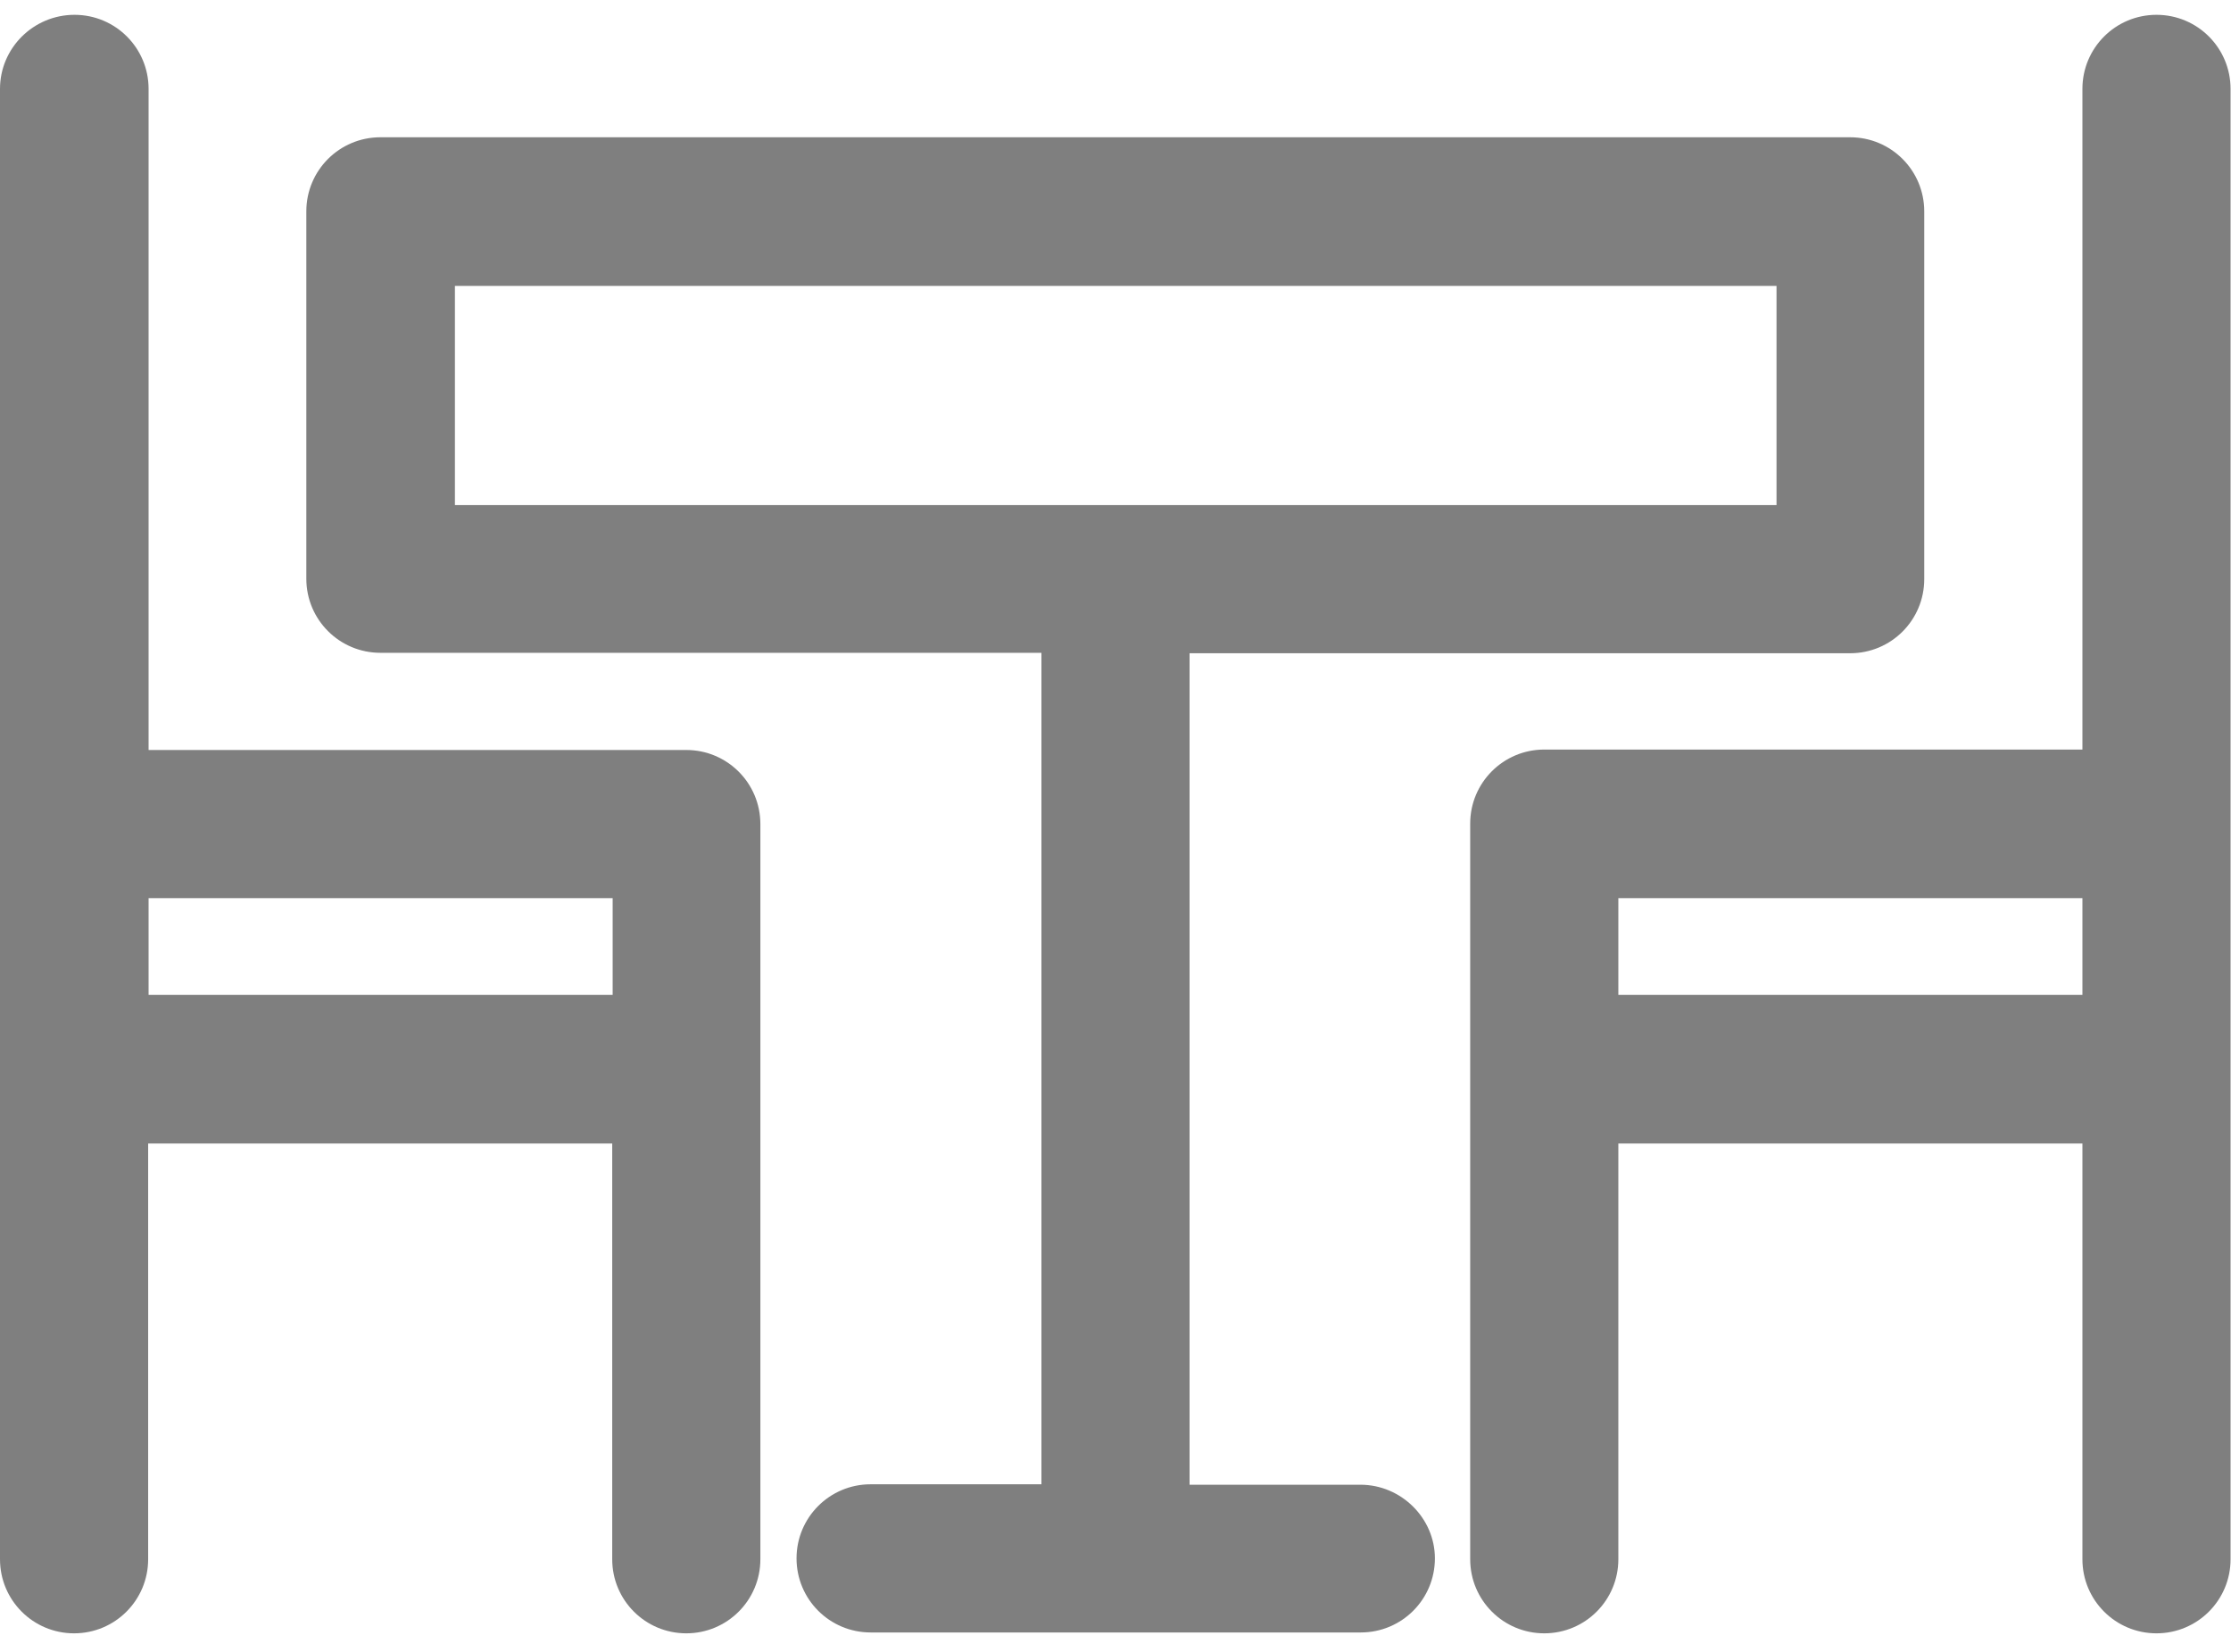 <?xml version="1.0" encoding="utf-8"?>
<!-- Generator: Adobe Illustrator 19.2.1, SVG Export Plug-In . SVG Version: 6.00 Build 0)  -->
<svg version="1.1" id="Capa_1" xmlns="http://www.w3.org/2000/svg" xmlns:xlink="http://www.w3.org/1999/xlink" x="0px" y="0px"
	 viewBox="0 0 512 379" style="enable-background:new 0 0 512 379;" xml:space="preserve">
<style type="text/css">
	.st0{fill:#7F7F7F;}
</style>
<g>
	<path class="st0" d="M312.2,340.7H273V149.9h151.6c9.4,0,17-7.6,17-17V48.5c0-9.4-7.6-17-17-17H87.3c-9.4,0-17,7.6-17,17v84.3
		c0,9.4,7.6,17,17,17H239v190.8h-39.2c-9.4,0-17,7.6-17,17s7.6,17,17,17h112.5c9.4,0,17-7.6,17-17
		C329.3,348.4,321.6,340.7,312.2,340.7z M104.4,65.6h303.3v50.3H104.4V65.6z"/>
	<path class="st0" d="M0,357.8c0,9.4,7.6,17,17,17s17-7.6,17-17v-95.4h106.5v95.4c0,9.4,7.6,17,17,17s17-7.6,17-17V189.1
		c0-9.4-7.6-17-17-17H34.1V20.4c0-9.4-7.6-17-17-17S0,11,0,20.4V357.8z M34.1,206.1h106.5v22.2H34.1V206.1z"/>
	<path class="st0" d="M337.4,357.8c0,9.4,7.6,17,17,17s17-7.6,17-17v-95.4h106.5v95.4c0,9.4,7.6,17,17,17s17-7.6,17-17V20.4
		c0-9.4-7.6-17-17-17s-17,7.6-17,17V172H354.4c-9.4,0-17,7.6-17,17V357.8z M371.4,228.3v-22.2h106.5v22.2H371.4z"/>
</g>
</svg>
